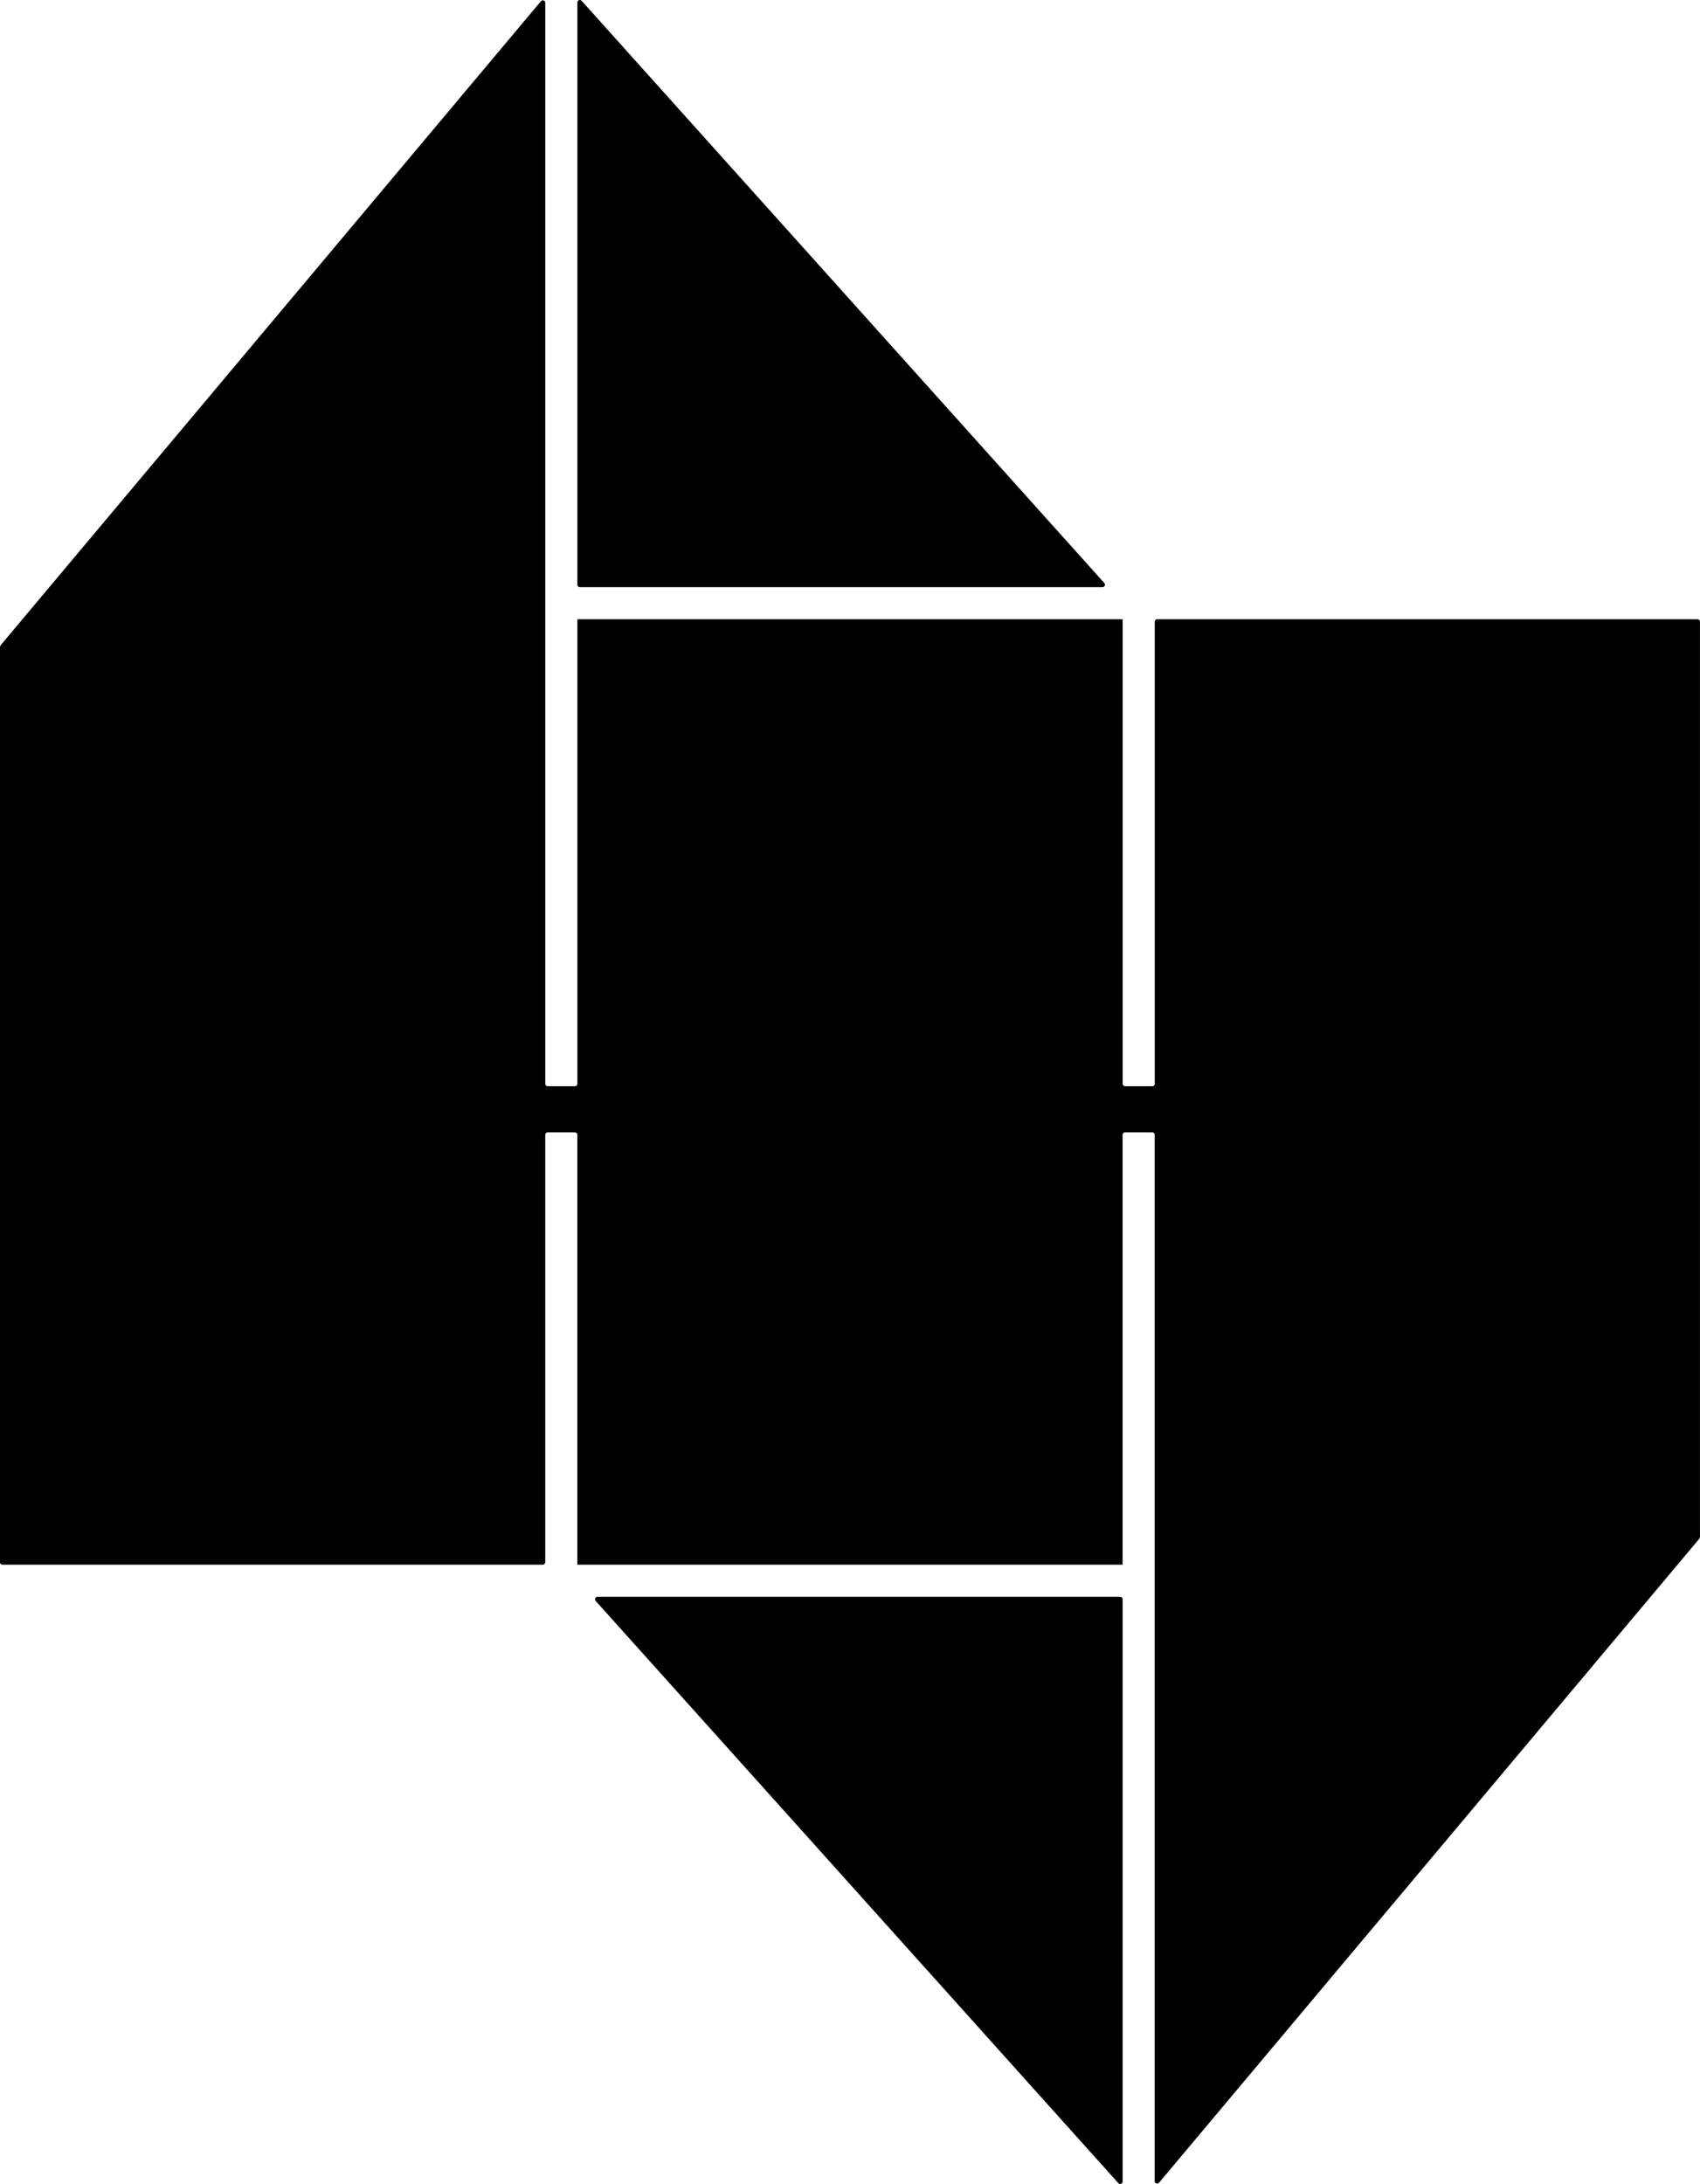 <svg data-name="Layer 1" xmlns="http://www.w3.org/2000/svg" viewBox="0 0 472.42 606.77"><path d="M161.13 163.13h145.25c.59 0 .9-.7.51-1.14L161.64.23c-.42-.47-1.19-.17-1.19.46v161.76c0 .38.31.68.68.68Z"></path><path d="M471.74 172.05H321.58a.68.68 0 0 0-.68.68v128.35c0 .38-.31.68-.68.68h-7.56a.68.68 0 0 1-.68-.68V172.05H160.45v129.03c0 .38-.31.68-.68.68h-7.56a.68.68 0 0 1-.68-.68V.78c0-.64-.8-.93-1.21-.44L.16 179.28c-.06.15-.1.29-.16.44v254.31c0 .38.31.68.68.68h150.16c.38 0 .68-.31.68-.68V315.31c0-.38.31-.68.68-.68h7.56c.38 0 .68.31.68.68v119.4h151.52v-119.4c0-.38.31-.68.68-.68h7.56c.38 0 .68.31.68.68v290.67c0 .64.8.93 1.21.44l150.16-178.94c.06-.15.1-.29.16-.44v-254.3a.68.68 0 0 0-.68-.68Z"></path><path d="M311.29 443.64H166.04c-.59 0-.9.7-.51 1.14l145.25 161.76c.42.47 1.19.17 1.19-.46V444.32a.68.68 0 0 0-.68-.68Z"></path></svg>